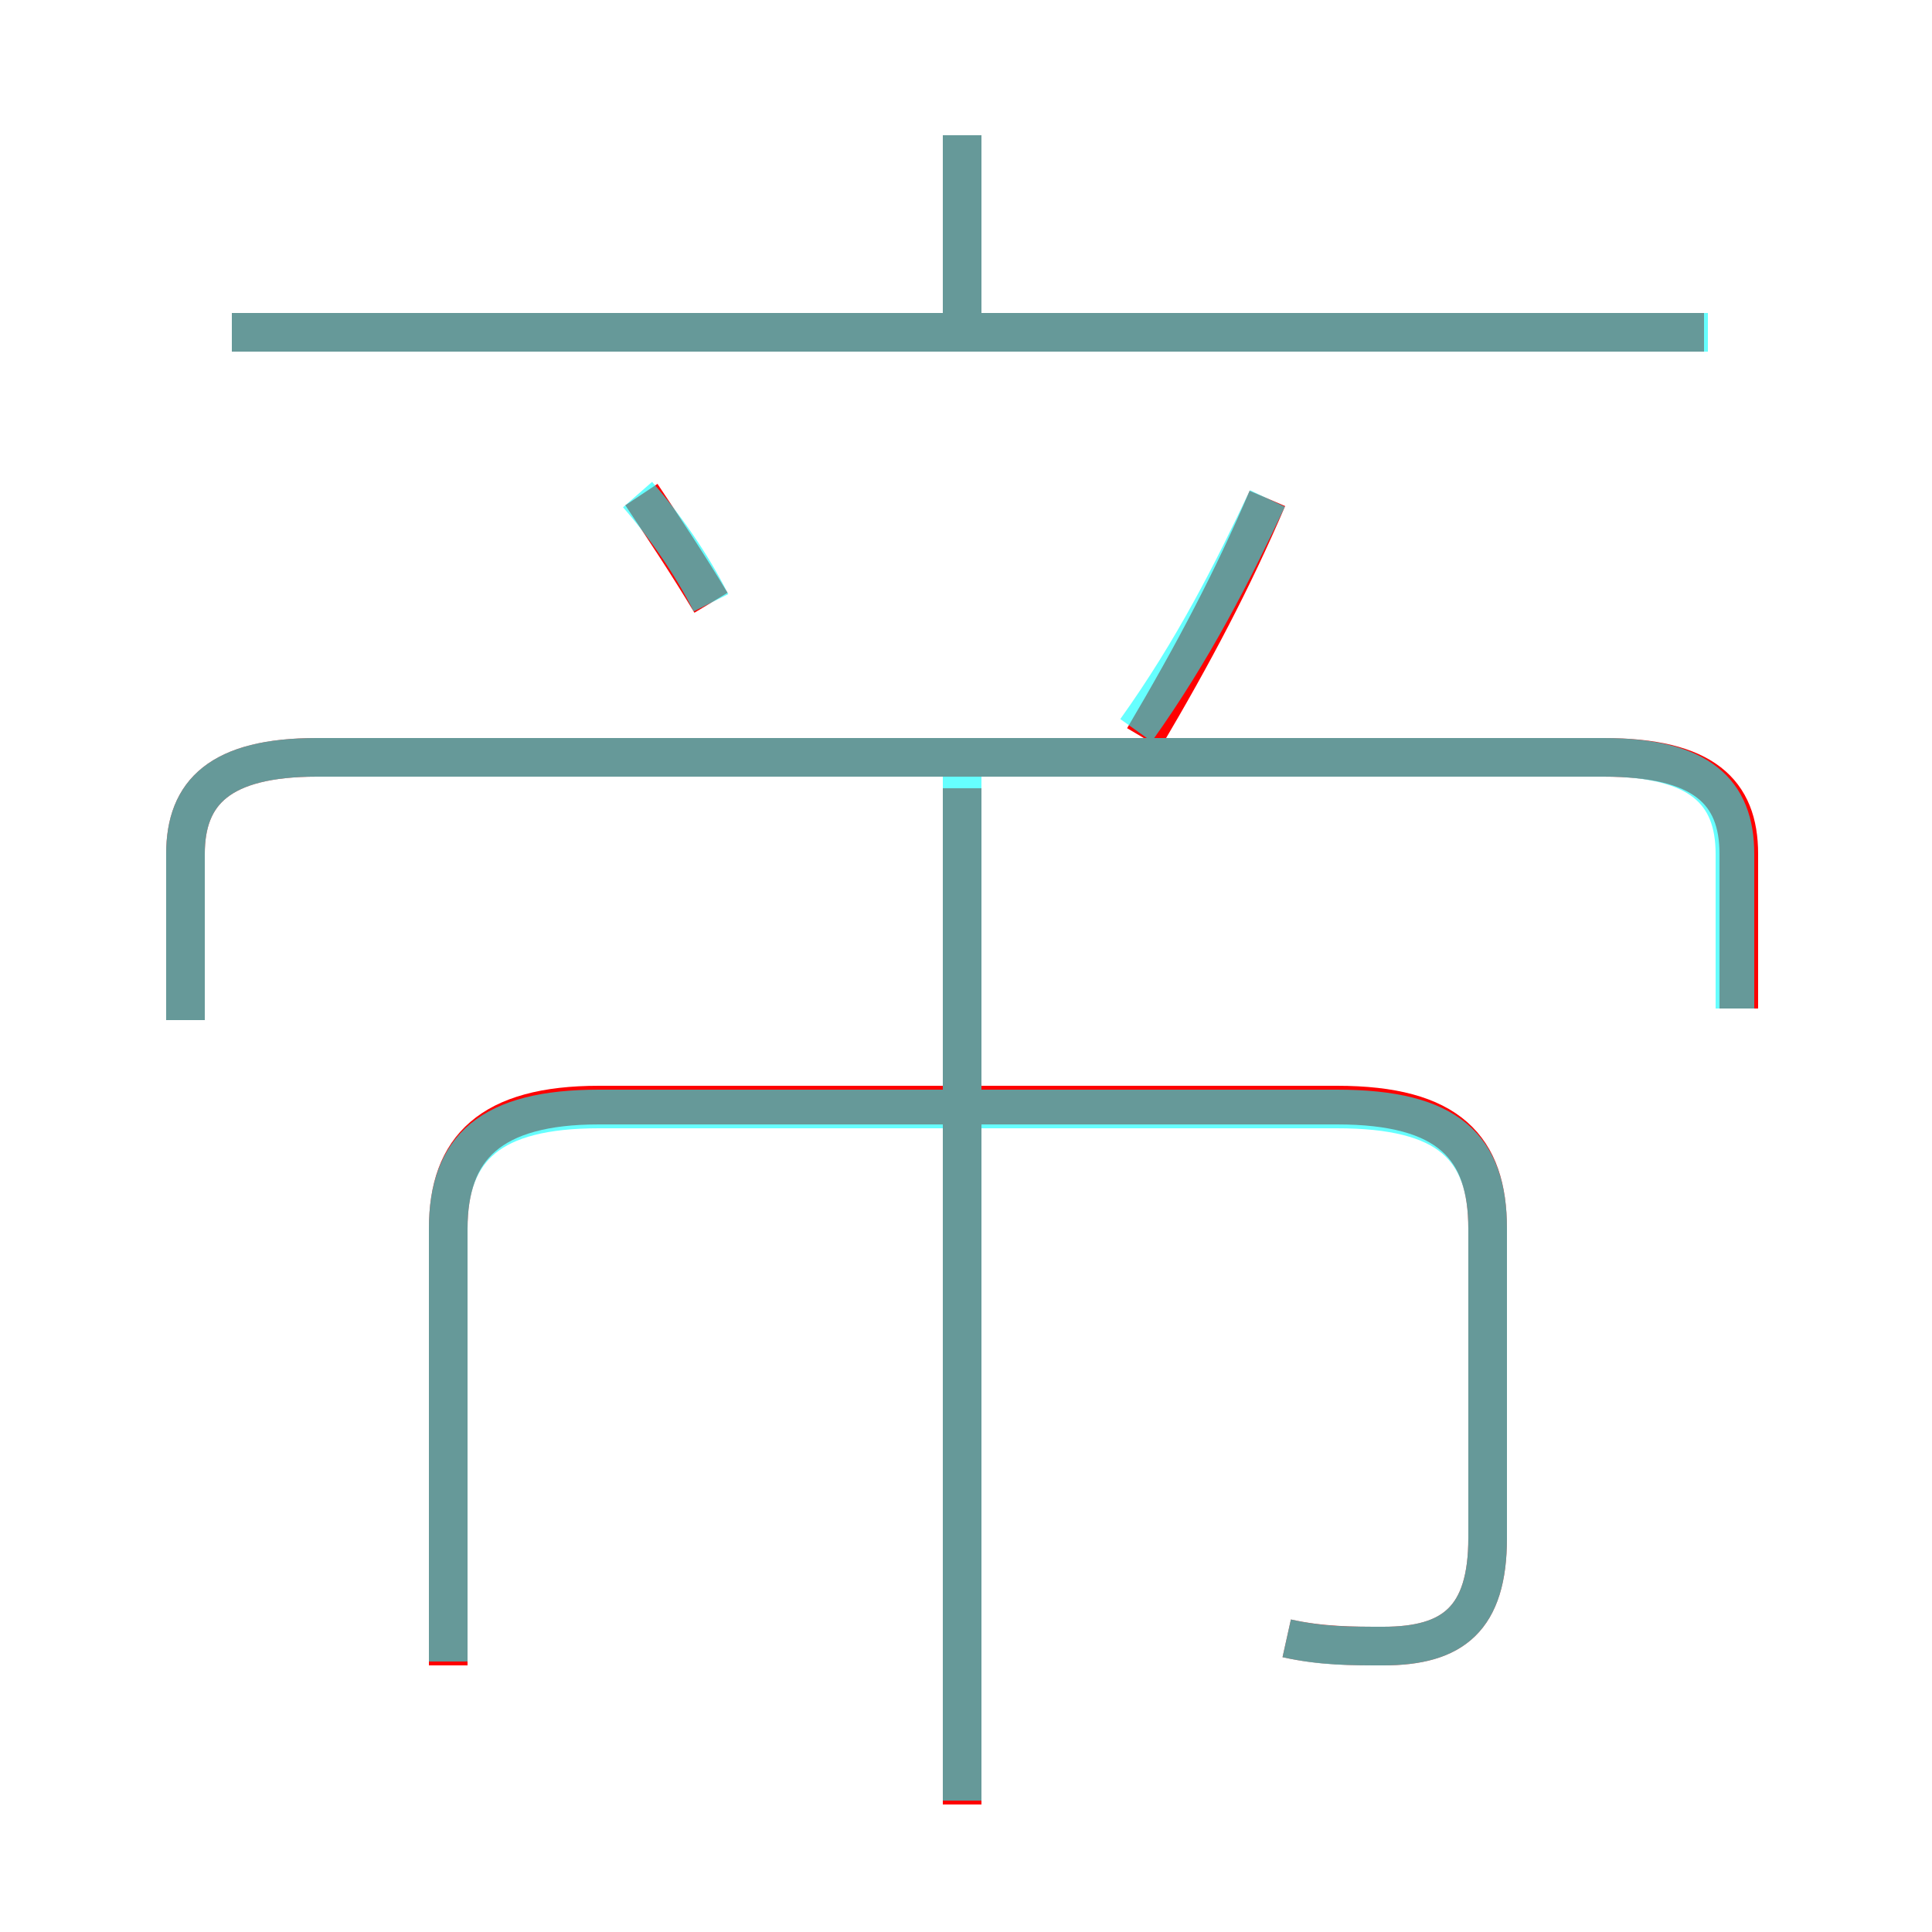 <?xml version='1.0' encoding='utf8'?>
<svg viewBox="0.0 -6.0 50.0 50.0" version="1.1" xmlns="http://www.w3.org/2000/svg">
<rect x="0.0" y="-6.0" width="50.0" height="50.0" fill="#333333" stroke="none"/>
<rect x="-1000" y="-1000" width="2000" height="2000" stroke="white" fill="white"/>
<g style="fill:none;stroke:rgba(255, 0, 0, 1);  stroke-width:1"><path d="M 33.3 -1.6 C 34.2 -1.4 35.0 -1.4 35.8 -1.4 C 37.6 -1.4 38.5 -2.1 38.5 -4.2 L 38.5 -12.2 C 38.5 -14.3 37.5 -15.4 34.6 -15.4 L 15.5 -15.4 C 12.7 -15.4 11.6 -14.3 11.6 -12.2 L 11.6 -0.9 M 24.9 2.7 L 24.9 -23.6 M 45.0 -17.9 L 45.0 -21.9 C 45.0 -23.5 44.1 -24.4 41.5 -24.4 L 8.2 -24.4 C 5.7 -24.4 4.8 -23.5 4.8 -21.9 L 4.8 -17.6 M 18.4 -28.4 C 17.8 -29.4 17.2 -30.3 16.6 -31.2 M 44.1 -35.4 L 6.0 -35.4 M 29.6 -24.9 C 30.9 -27.1 31.9 -29.0 32.8 -31.1 M 24.9 -35.2 L 24.9 -40.5" transform="translate(0.0 38.0)" />
</g>
<g style="fill:none;stroke:rgba(0, 255, 255, 0.6);  stroke-width:1">
<path d="M 33.3 -1.6 C 34.2 -1.4 34.9 -1.4 35.8 -1.4 C 37.6 -1.4 38.5 -2.1 38.5 -4.2 L 38.5 -12.2 C 38.5 -14.3 37.5 -15.3 34.6 -15.3 L 15.5 -15.3 C 12.7 -15.3 11.6 -14.3 11.6 -12.2 L 11.6 -1.0 M 24.9 2.6 L 24.9 -24.6 M 18.4 -28.4 C 17.9 -29.4 17.2 -30.4 16.5 -31.2 M 4.8 -17.6 L 4.8 -21.9 C 4.8 -23.5 5.7 -24.4 8.2 -24.4 L 41.5 -24.4 C 44.0 -24.4 44.9 -23.5 44.9 -21.9 L 44.9 -17.9 M 29.4 -25.1 C 30.9 -27.2 31.9 -29.2 32.8 -31.1 M 44.2 -35.4 L 6.0 -35.4 M 24.9 -35.5 L 24.9 -40.5" transform="translate(0.0 38.0)" />
</g>
</svg>